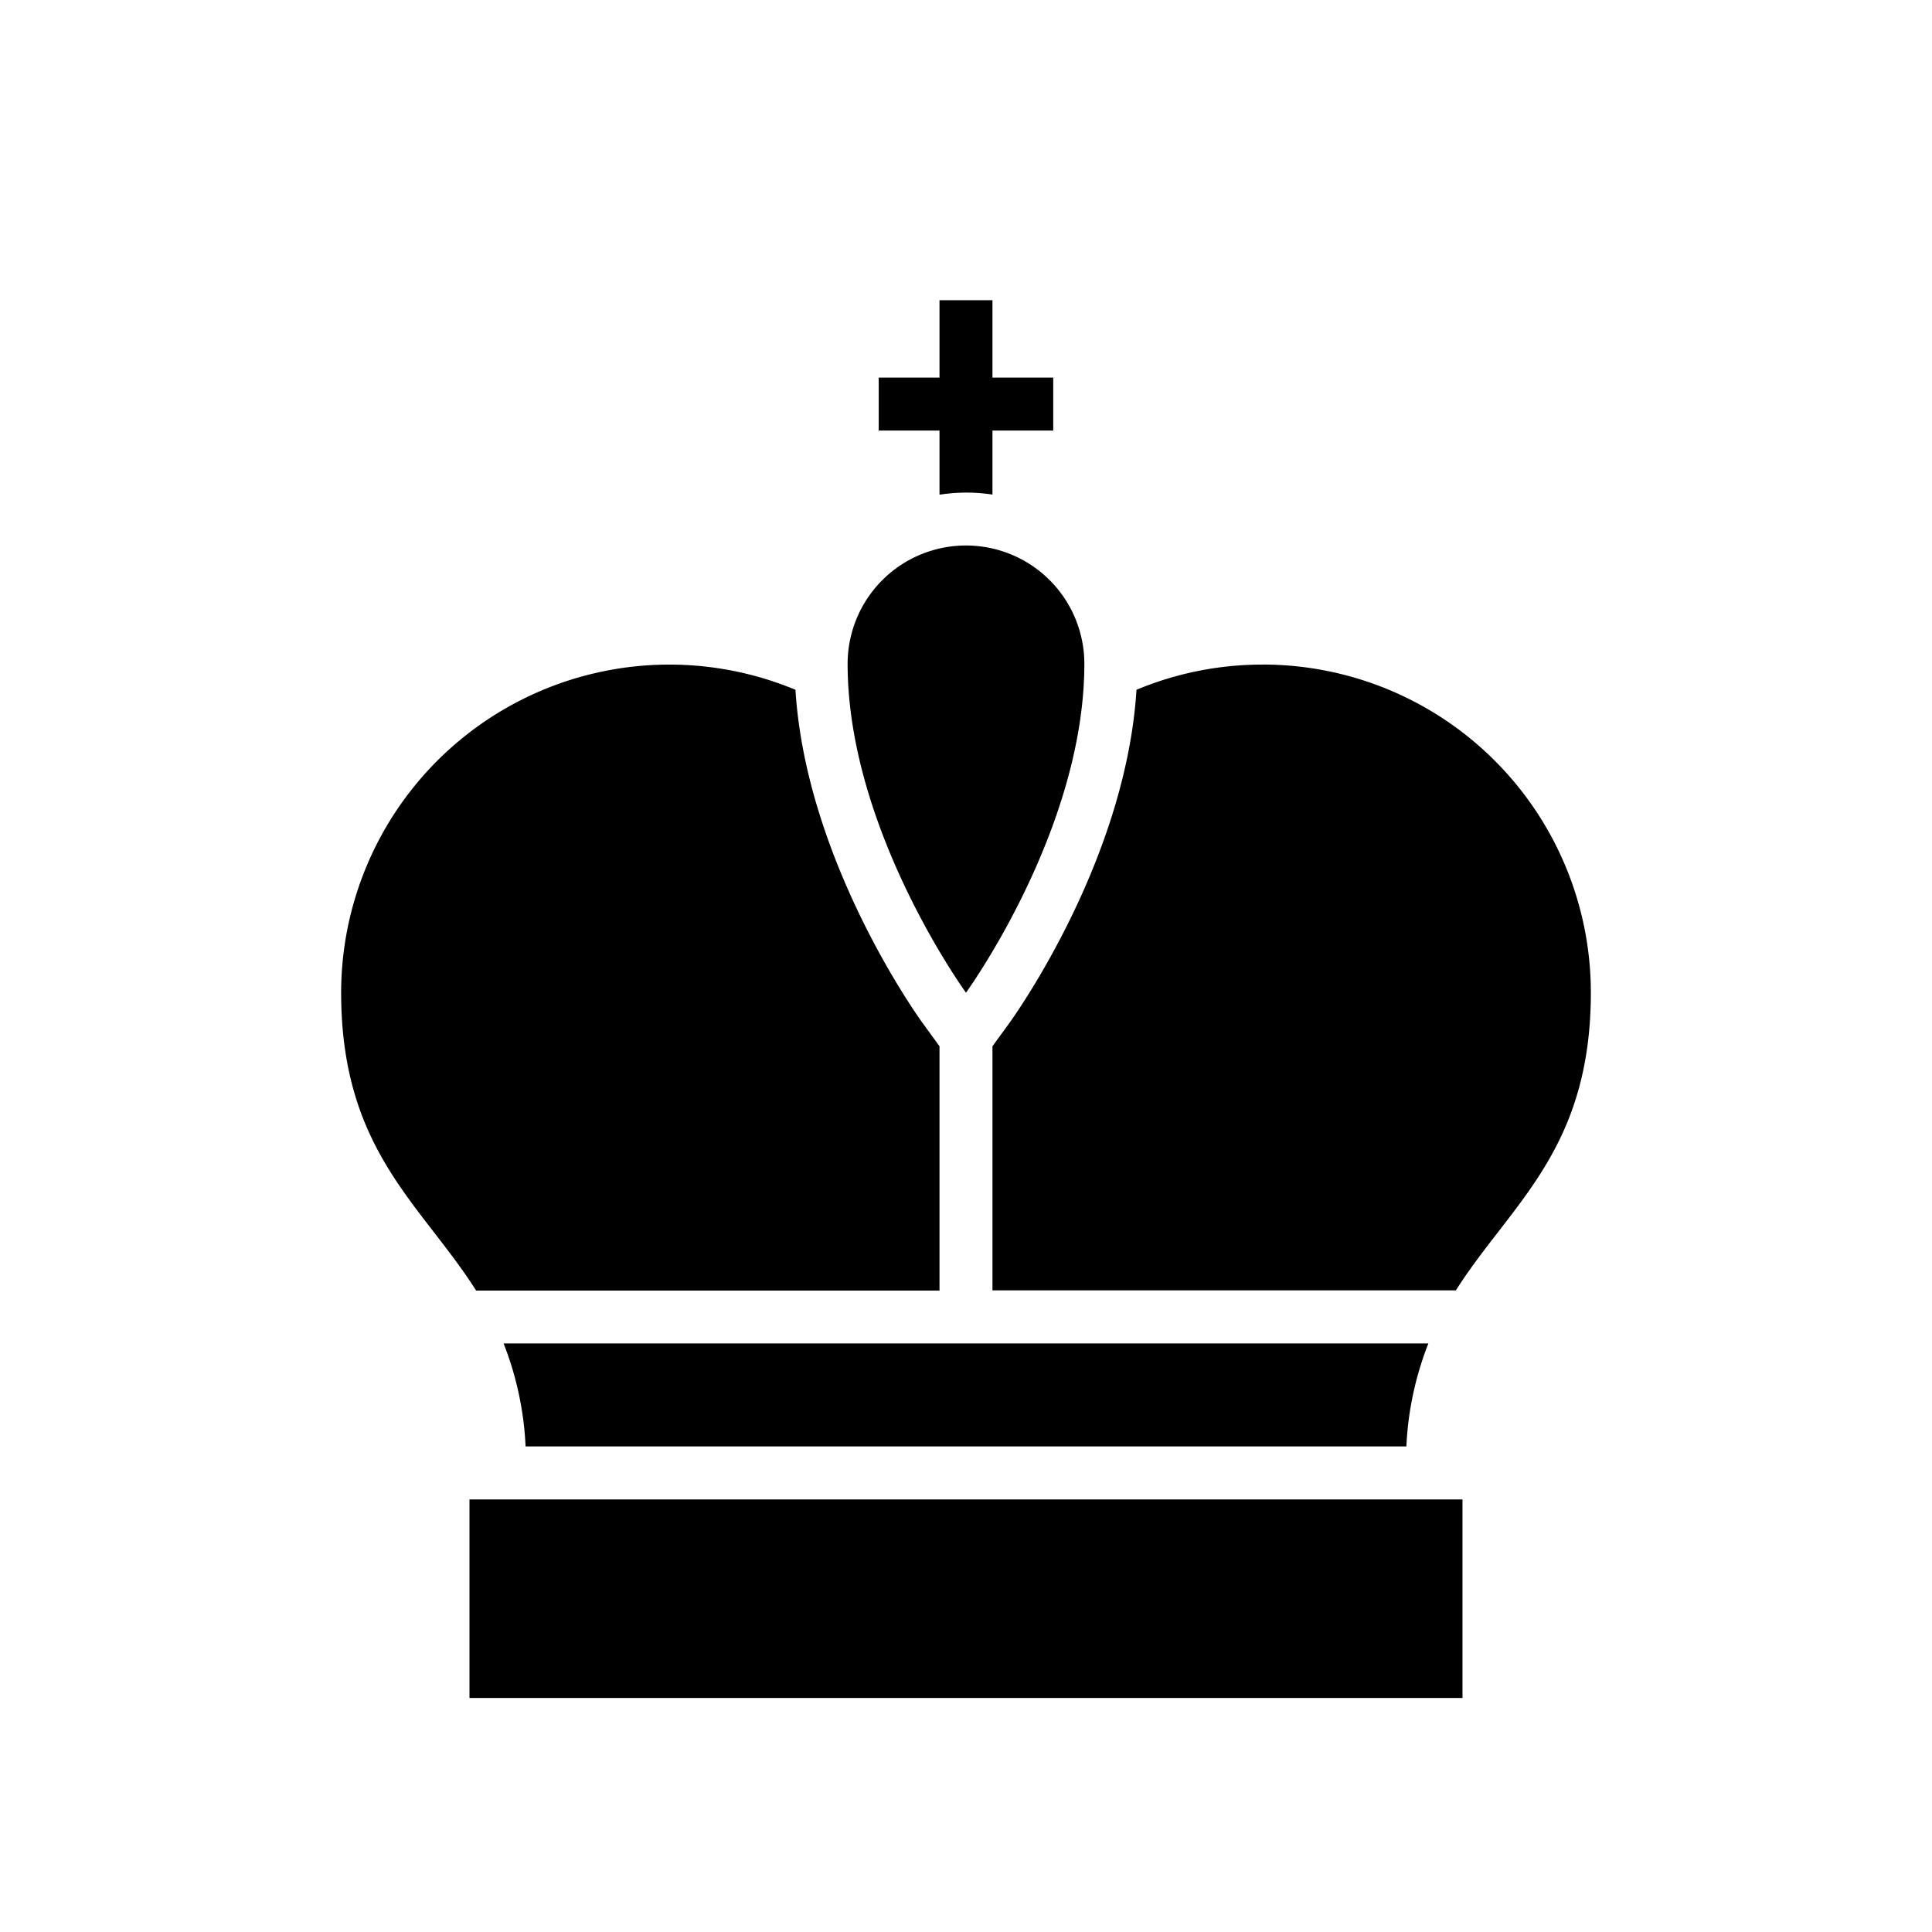 <svg xmlns="http://www.w3.org/2000/svg" width="100%" height="100%" viewBox="0 0 583.68 583.68"><path d="M441.835 512.99h-300v-60h300v60z m-10.3-107.13h-279.4a96.88 96.88 0 0 1 6.65 31.12h266.1a96.88 96.88 0 0 1 6.65-31.12z m-139.7-241.06a35.76 35.76 0 0 0-35.76 35.76c0 50.16 35.76 99.34 35.76 99.34s35.76-49.18 35.76-99.34a35.76 35.76 0 0 0-35.76-35.76z m8-15.38V130.08h18.36v-16h-18.36V90.69h-16v23.39h-18.36v16h18.36v19.38a51.9 51.9 0 0 1 16-0.04z m81.64 51.36a98.74 98.74 0 0 0-38.13 7.61c-3.23 51.75-37.07 98.85-38.58 100.93l-4.93 6.76V389.84h140c16.57-26.15 40.78-42.41 40.78-90a99.13 99.13 0 0 0-99.14-99.07z m-141.16 7.61a99.16 99.16 0 0 0-137.25 91.51c0 47.55 24.21 63.82 40.78 90h139.99v-73.82l-4.94-6.79c-1.51-2.05-35.34-49.15-38.58-100.9z" /></svg>